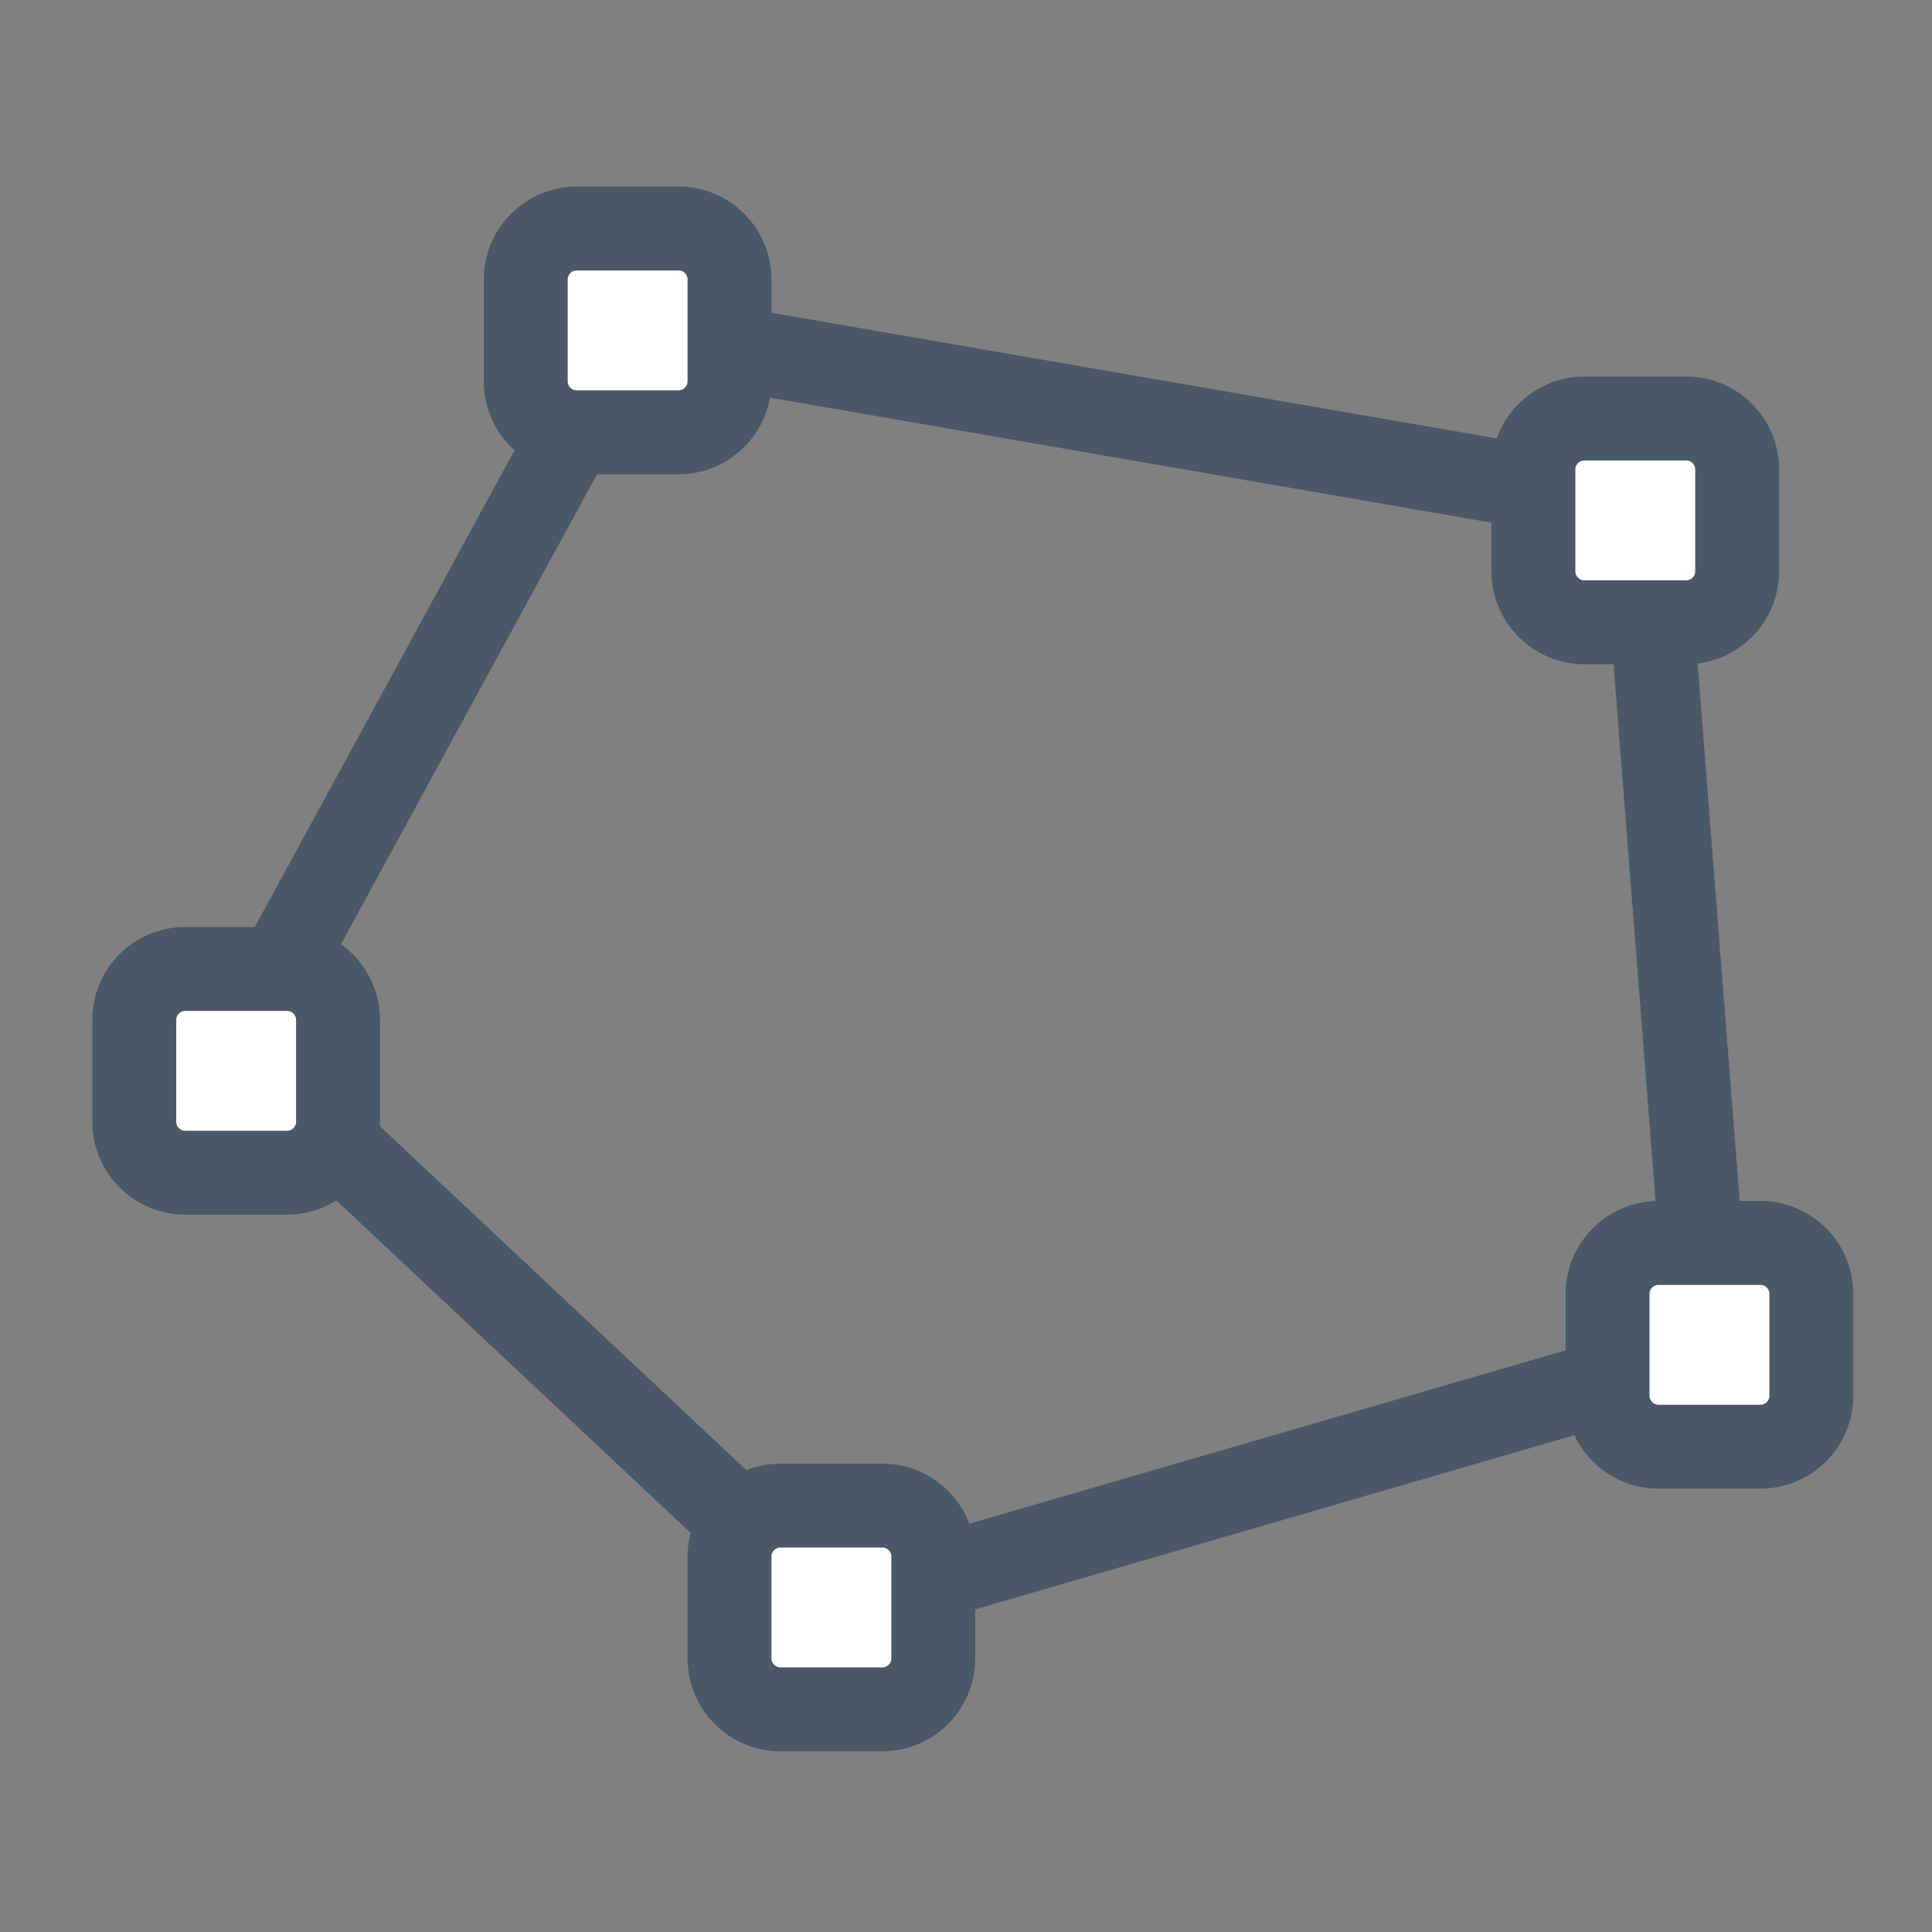 <?xml version="1.0" encoding="UTF-8" standalone="no"?><!DOCTYPE svg PUBLIC "-//W3C//DTD SVG 1.1//EN" "http://www.w3.org/Graphics/SVG/1.1/DTD/svg11.dtd"><svg width="100%" height="100%" viewBox="0 0 96 96" version="1.1" xmlns="http://www.w3.org/2000/svg" xmlns:xlink="http://www.w3.org/1999/xlink" xml:space="preserve" xmlns:serif="http://www.serif.com/" style="fill-rule:evenodd;clip-rule:evenodd;stroke-linecap:round;stroke-linejoin:round;stroke-miterlimit:3;"><rect x="0" y="0" width="96" height="96" fill="#808080" stroke="none"/><rect id="Polygon-Statistics" serif:id="Polygon Statistics" x="1.464" y="1.271" width="93.75" height="93.75" style="fill:none;"/><g><path d="M31.187,16.418l-19.452,35.7l29.577,27.756l43.631,-12.683l-3.291,-42.03l-50.465,-8.743Z" style="fill:none;stroke:#4b5868;stroke-width:4.17px;"/><path d="M36.249,13.887c0,-1.397 -1.134,-2.532 -2.531,-2.532l-5.062,0c-1.397,0 -2.532,1.135 -2.532,2.532l0,5.062c0,1.397 1.135,2.532 2.532,2.532l5.062,-0c1.397,-0 2.531,-1.135 2.531,-2.532l0,-5.062Z" style="fill:#fff;stroke:#4b5868;stroke-width:4.17px;"/><path d="M16.797,50.677c0,-1.397 -1.134,-2.531 -2.531,-2.531l-5.063,-0c-1.397,-0 -2.531,1.134 -2.531,2.531l0,5.063c0,1.397 1.134,2.531 2.531,2.531l5.063,-0c1.397,-0 2.531,-1.134 2.531,-2.531l0,-5.063Z" style="fill:#fff;stroke:#4b5868;stroke-width:4.17px;"/><path d="M46.375,77.342c-0,-1.397 -1.135,-2.531 -2.532,-2.531l-5.062,-0c-1.397,-0 -2.532,1.134 -2.532,2.531l0,5.063c0,1.397 1.135,2.531 2.532,2.531l5.062,0c1.397,0 2.532,-1.134 2.532,-2.531l-0,-5.063Z" style="fill:#fff;stroke:#4b5868;stroke-width:4.17px;"/><path d="M90.005,64.292c0,-1.397 -1.134,-2.531 -2.531,-2.531l-5.062,-0c-1.397,-0 -2.532,1.134 -2.532,2.531l0,5.062c0,1.397 1.135,2.532 2.532,2.532l5.062,-0c1.397,-0 2.531,-1.135 2.531,-2.532l0,-5.062Z" style="fill:#fff;stroke:#4b5868;stroke-width:4.17px;"/><path d="M86.319,23.326c0,-1.397 -1.134,-2.531 -2.531,-2.531l-5.062,0c-1.397,0 -2.532,1.134 -2.532,2.531l0,5.063c0,1.397 1.135,2.531 2.532,2.531l5.062,0c1.397,0 2.531,-1.134 2.531,-2.531l0,-5.063Z" style="fill:#fff;stroke:#4b5868;stroke-width:4.17px;"/></g></svg>